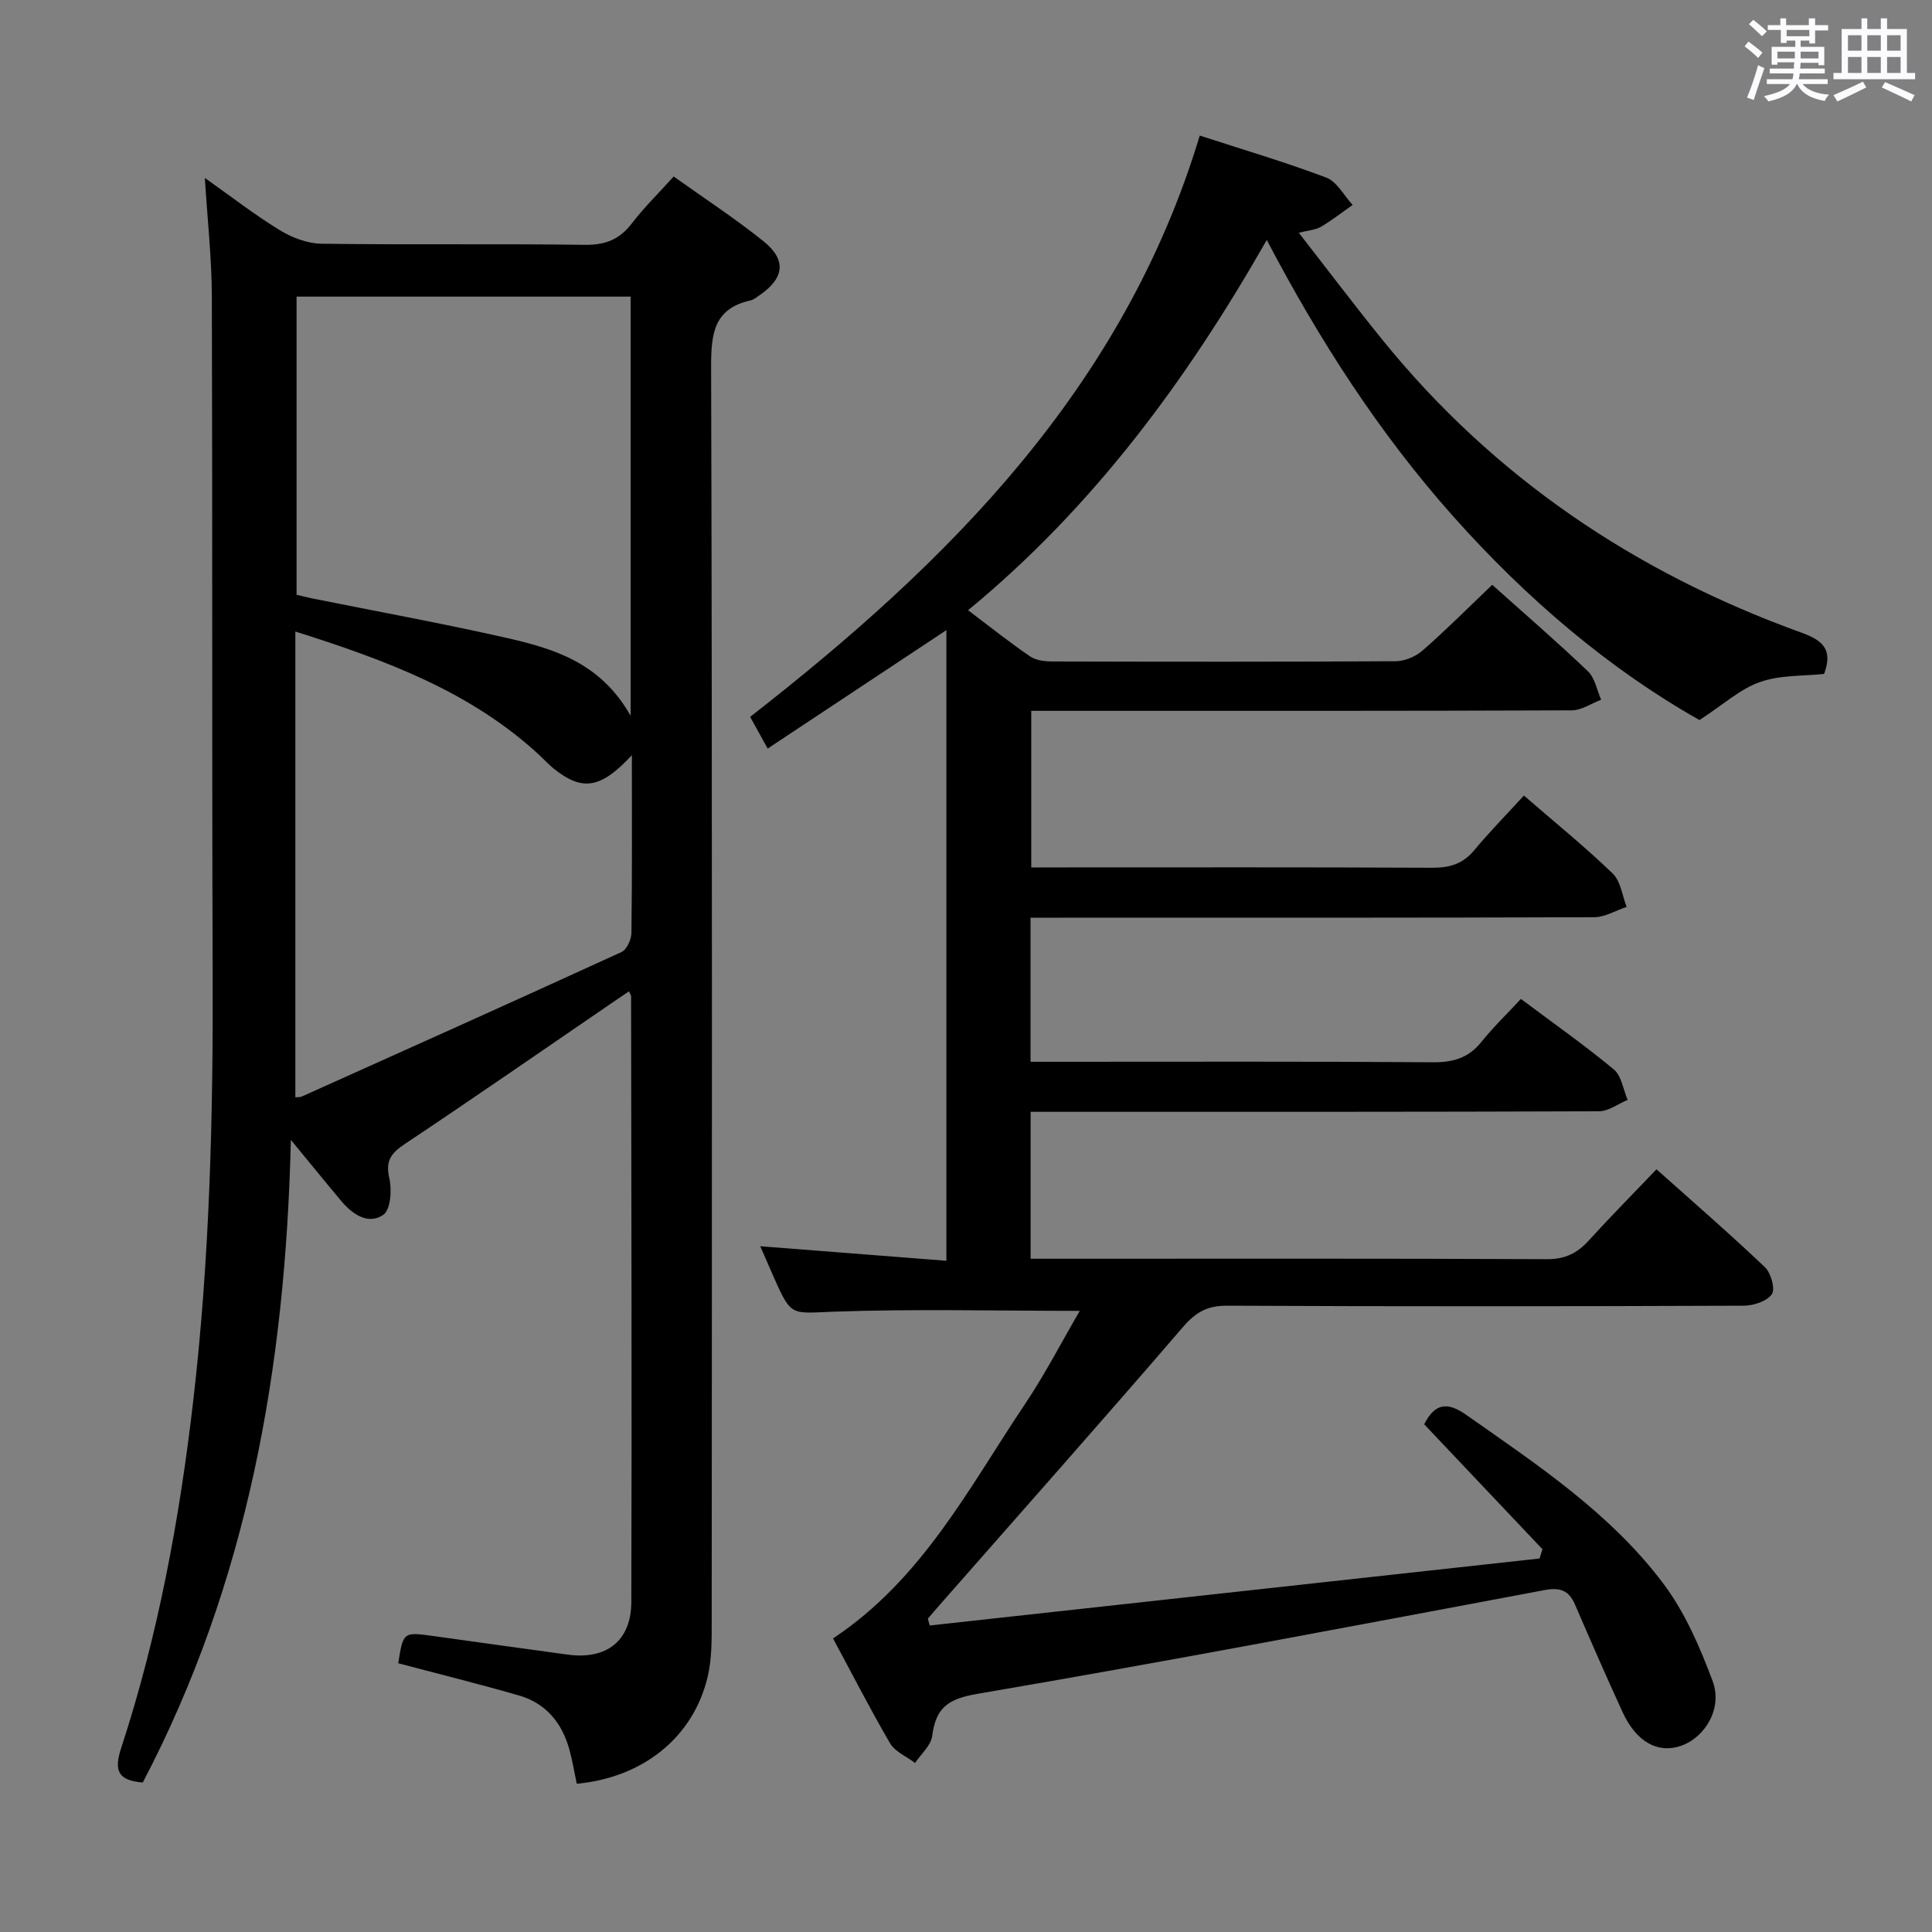 <svg enable-background="new 0 0 400 400" viewBox="0 0 400 400" xmlns="http://www.w3.org/2000/svg"><rect x="0" y="0" width="400" height="400" fill="#808080" stroke="none"/><path d="m361.2 9.6.8-1c.9.7 1.9 1.4 2.9 2.3l-.9 1.1c-1-1-2-1.8-2.8-2.4zm.5 10.6c.9-2.1 1.6-4.3 2.3-6.7.4.2.8.4 1.3.6-.7 2.1-1.5 4.3-2.2 6.6zm.4-15.2.9-.9c1 .8 2 1.6 2.8 2.4l-1 1c-.9-.9-1.8-1.7-2.7-2.5zm12.5-1.2h1.2v1.4h2.7v1.1h-2.7v2.7h-1.2v-.6h-1.8v1.3h4.9v3.8h-1.2v-.5h-3.7c0 .4-.1.9-.1 1.2h5.1v1h-5.2c0 .5-.1.9-.2 1.2h6v1h-5.2c1.1 1.3 2.9 2 5.5 2.2-.4.4-.7.8-.9 1.3-2.9-.5-4.8-1.6-5.7-3.5h-.1c-.8 1.7-2.7 2.9-5.9 3.6-.2-.4-.6-.8-.9-1.1 2.8-.6 4.6-1.4 5.4-2.5h-4.8v-1h5.3c.1-.3.2-.7.2-1.2h-4.9v-1h5c0-.4 0-.8.1-1.3h-3.5v.5h-1.2v-3.7h4.9v-1.3h-1.8v.5h-1.2v-2.7h-2.7v-1h2.6v-1.4h1.2v1.4h4.7v-1.4zm-6.6 8.3h3.6c0-.4 0-.9 0-1.4h-3.6zm1.9-4.6h4.7v-1.3h-4.7zm6.6 3.2h-3.7v1.4h3.7z" fill="#fbfafc"/><path d="m385.3 3.8h1.3v2.2h2.8v-2.2h1.3v2.2h4.1v9.1h1.7v1.3h-16.9v-1.3h1.7v-9.1h4.1v-2.2zm.4 13.1.7 1.2c-1.8.9-3.8 1.9-6 2.9-.2-.4-.5-.8-.8-1.3 2.3-1 4.3-1.9 6.1-2.8zm-3.1-6.4h2.8v-3.2h-2.8zm0 4.6h2.8v-3.3h-2.8zm4-4.6h2.8v-3.2h-2.8zm0 4.6h2.8v-3.3h-2.8zm3.7 1.9c2.1.9 4.1 1.8 6.1 2.7l-.7 1.3c-2.2-1.1-4.2-2-6.1-2.9zm3.2-9.7h-2.8v3.2h2.8v-3.1zm-2.8 7.8h2.8v-3.3h-2.8z" fill="#fbfafc"/><g fill="#010000"><path d="m172.47 339.22c18.57-12.33 28.18-31.3 39.79-48.59 4.04-6.01 7.37-12.5 11.3-19.23-17.54 0-34.27-.43-50.96.17-8.75.31-8.73 1.13-12.32-6.97-.87-1.95-1.71-3.91-2.88-6.58 13.37 1.04 26.09 2.04 38.54 3.01 0-43.93 0-86.76 0-130.57-12.9 8.55-24.72 16.39-37 24.52-1.36-2.47-2.38-4.3-3.63-6.56 41.14-32.07 77.28-68.04 93.09-120.35 8.98 2.92 17.71 5.49 26.19 8.7 2.22.84 3.66 3.72 5.46 5.66-2.18 1.53-4.3 3.19-6.59 4.54-1.06.63-2.47.69-4.56 1.22 6 7.7 11.49 14.97 17.22 22.05 23.11 28.57 52.45 48.33 86.84 60.74 4.37 1.58 6.6 3.46 4.7 8.55-4.26.46-9.08.19-13.29 1.68-4.12 1.45-7.61 4.69-12.51 7.87-18.58-10.48-35.79-25.09-51.02-42.21-15.24-17.13-27.58-36.23-38.57-57.19-16.59 29.12-35.95 55.33-61.84 76.66 4.57 3.45 8.6 6.67 12.85 9.57 1.24.84 3.11 1.04 4.7 1.04 23.67.06 47.33.09 70.99-.05 1.9-.01 4.16-.98 5.6-2.25 4.86-4.25 9.42-8.84 14.38-13.57 6.81 6.1 13.47 11.84 19.82 17.91 1.45 1.39 1.85 3.89 2.73 5.88-2.03.77-4.06 2.19-6.09 2.2-35.16.14-70.33.1-105.49.1-1.99 0-3.98 0-6.41 0v32.42h5.44c25.83 0 51.66-.06 77.49.07 3.61.02 6.37-.74 8.74-3.58 3.17-3.81 6.66-7.36 10.33-11.37 6.73 5.83 12.79 10.74 18.38 16.14 1.65 1.59 1.97 4.57 2.89 6.91-2.24.74-4.48 2.13-6.72 2.14-36.83.13-73.66.1-110.49.1-1.97 0-3.94 0-6.21 0v29.83h5.38c26 0 52-.09 77.99.1 4.18.03 7.31-.91 9.96-4.19 2.49-3.1 5.38-5.88 8.2-8.92 6.86 5.14 13.25 9.62 19.24 14.6 1.59 1.33 1.94 4.16 2.86 6.3-1.98.82-3.95 2.35-5.93 2.36-37.16.14-74.33.11-111.49.11-1.96 0-3.93 0-6.19 0v30.42h5.42c33.83 0 67.66-.07 101.49.09 3.73.02 6.25-1.23 8.63-3.85 4.46-4.9 9.12-9.61 14.04-14.76 7.71 6.89 15.24 13.41 22.45 20.27 1.25 1.19 2.18 4.52 1.43 5.59-1.02 1.46-3.78 2.37-5.8 2.38-35.66.14-71.33.17-106.99 0-4.11-.02-6.5 1.36-9.14 4.43-16.61 19.3-33.51 38.34-50.32 57.48-.84.95-1.66 1.92-2.49 2.89.13.47.27.94.4 1.41 42.08-4.62 84.17-9.24 126.25-13.87.2-.64.4-1.28.6-1.92-8.17-8.63-16.34-17.26-24.49-25.87 2.26-4.43 4.84-4.66 8.7-1.95 14.73 10.34 29.84 20.34 40.79 34.9 4.48 5.95 7.59 13.16 10.23 20.21 2.11 5.61-1.52 11.67-6.56 13.42-4.77 1.65-9.25-.82-12.07-6.96-3.4-7.39-6.65-14.86-9.88-22.33-1.26-2.91-3.09-3.55-6.23-2.97-39.14 7.34-78.27 14.8-117.52 21.5-6.16 1.05-8.57 2.95-9.32 8.72-.26 1.98-2.31 3.73-3.55 5.58-1.76-1.34-4.14-2.32-5.18-4.08-4.17-7.16-7.94-14.54-11.8-21.7z"/><path d="m29.56 369.05c-4.91-.42-6.09-2.21-4.47-7.15 7.67-23.41 12.1-47.52 14.93-71.97 3.39-29.31 4.12-58.71 4.01-88.18-.17-46.82-.02-93.64-.17-140.46-.03-7.94-.92-15.88-1.45-24.45 5.26 3.72 10.19 7.55 15.49 10.8 2.53 1.55 5.73 2.78 8.64 2.82 18.16.25 36.32-.02 54.48.23 4.26.06 7.23-1.08 9.79-4.43 2.51-3.28 5.5-6.2 8.67-9.72 6.34 4.53 12.73 8.69 18.64 13.45 4.81 3.88 4.24 7.67-.97 11.21-.55.37-1.11.85-1.73.99-7.59 1.68-8.2 6.82-8.19 13.66.24 86.64.17 173.28.12 259.92 0 3.81.03 7.74-.84 11.4-2.97 12.51-13.34 20.84-27.09 22.14-.51-2.36-.9-4.79-1.55-7.14-1.53-5.49-4.86-9.54-10.42-11.14-8.28-2.38-16.64-4.46-25-6.67 1.04-6.53 1.03-6.51 7.46-5.61 9.21 1.29 18.41 2.56 27.62 3.82 8 1.1 13.16-2.8 13.18-10.91.12-41.82 0-83.63-.05-125.45 0-.14-.13-.28-.45-.96-1.34.91-2.61 1.77-3.88 2.64-14.14 9.66-28.21 19.43-42.46 28.92-2.88 1.92-4.12 3.49-3.26 7.16.56 2.4.25 6.52-1.26 7.55-3.07 2.1-6.31-.05-8.62-2.78-3.2-3.8-6.32-7.65-10.51-12.74-1.11 47.22-8.95 91.62-30.66 133.05zm101-220.86c0-29.91 0-58.28 0-86.78-23.27 0-46.28 0-69.16 0v61.73c1.24.29 2.19.55 3.15.74 13.33 2.68 26.71 5.12 39.97 8.11 9.92 2.24 19.75 5.07 26.04 16.2zm.26 8.16c-6.46 6.96-10.24 7.51-16.13 2.82-1.04-.83-1.94-1.82-2.91-2.73-14.29-13.28-31.97-19.78-50.63-25.69v96.43c.38-.04.91.03 1.32-.15 22.09-9.92 44.19-19.83 66.2-29.92 1.09-.5 2.04-2.58 2.06-3.94.16-11.99.09-23.98.09-36.82z"/></g></svg>